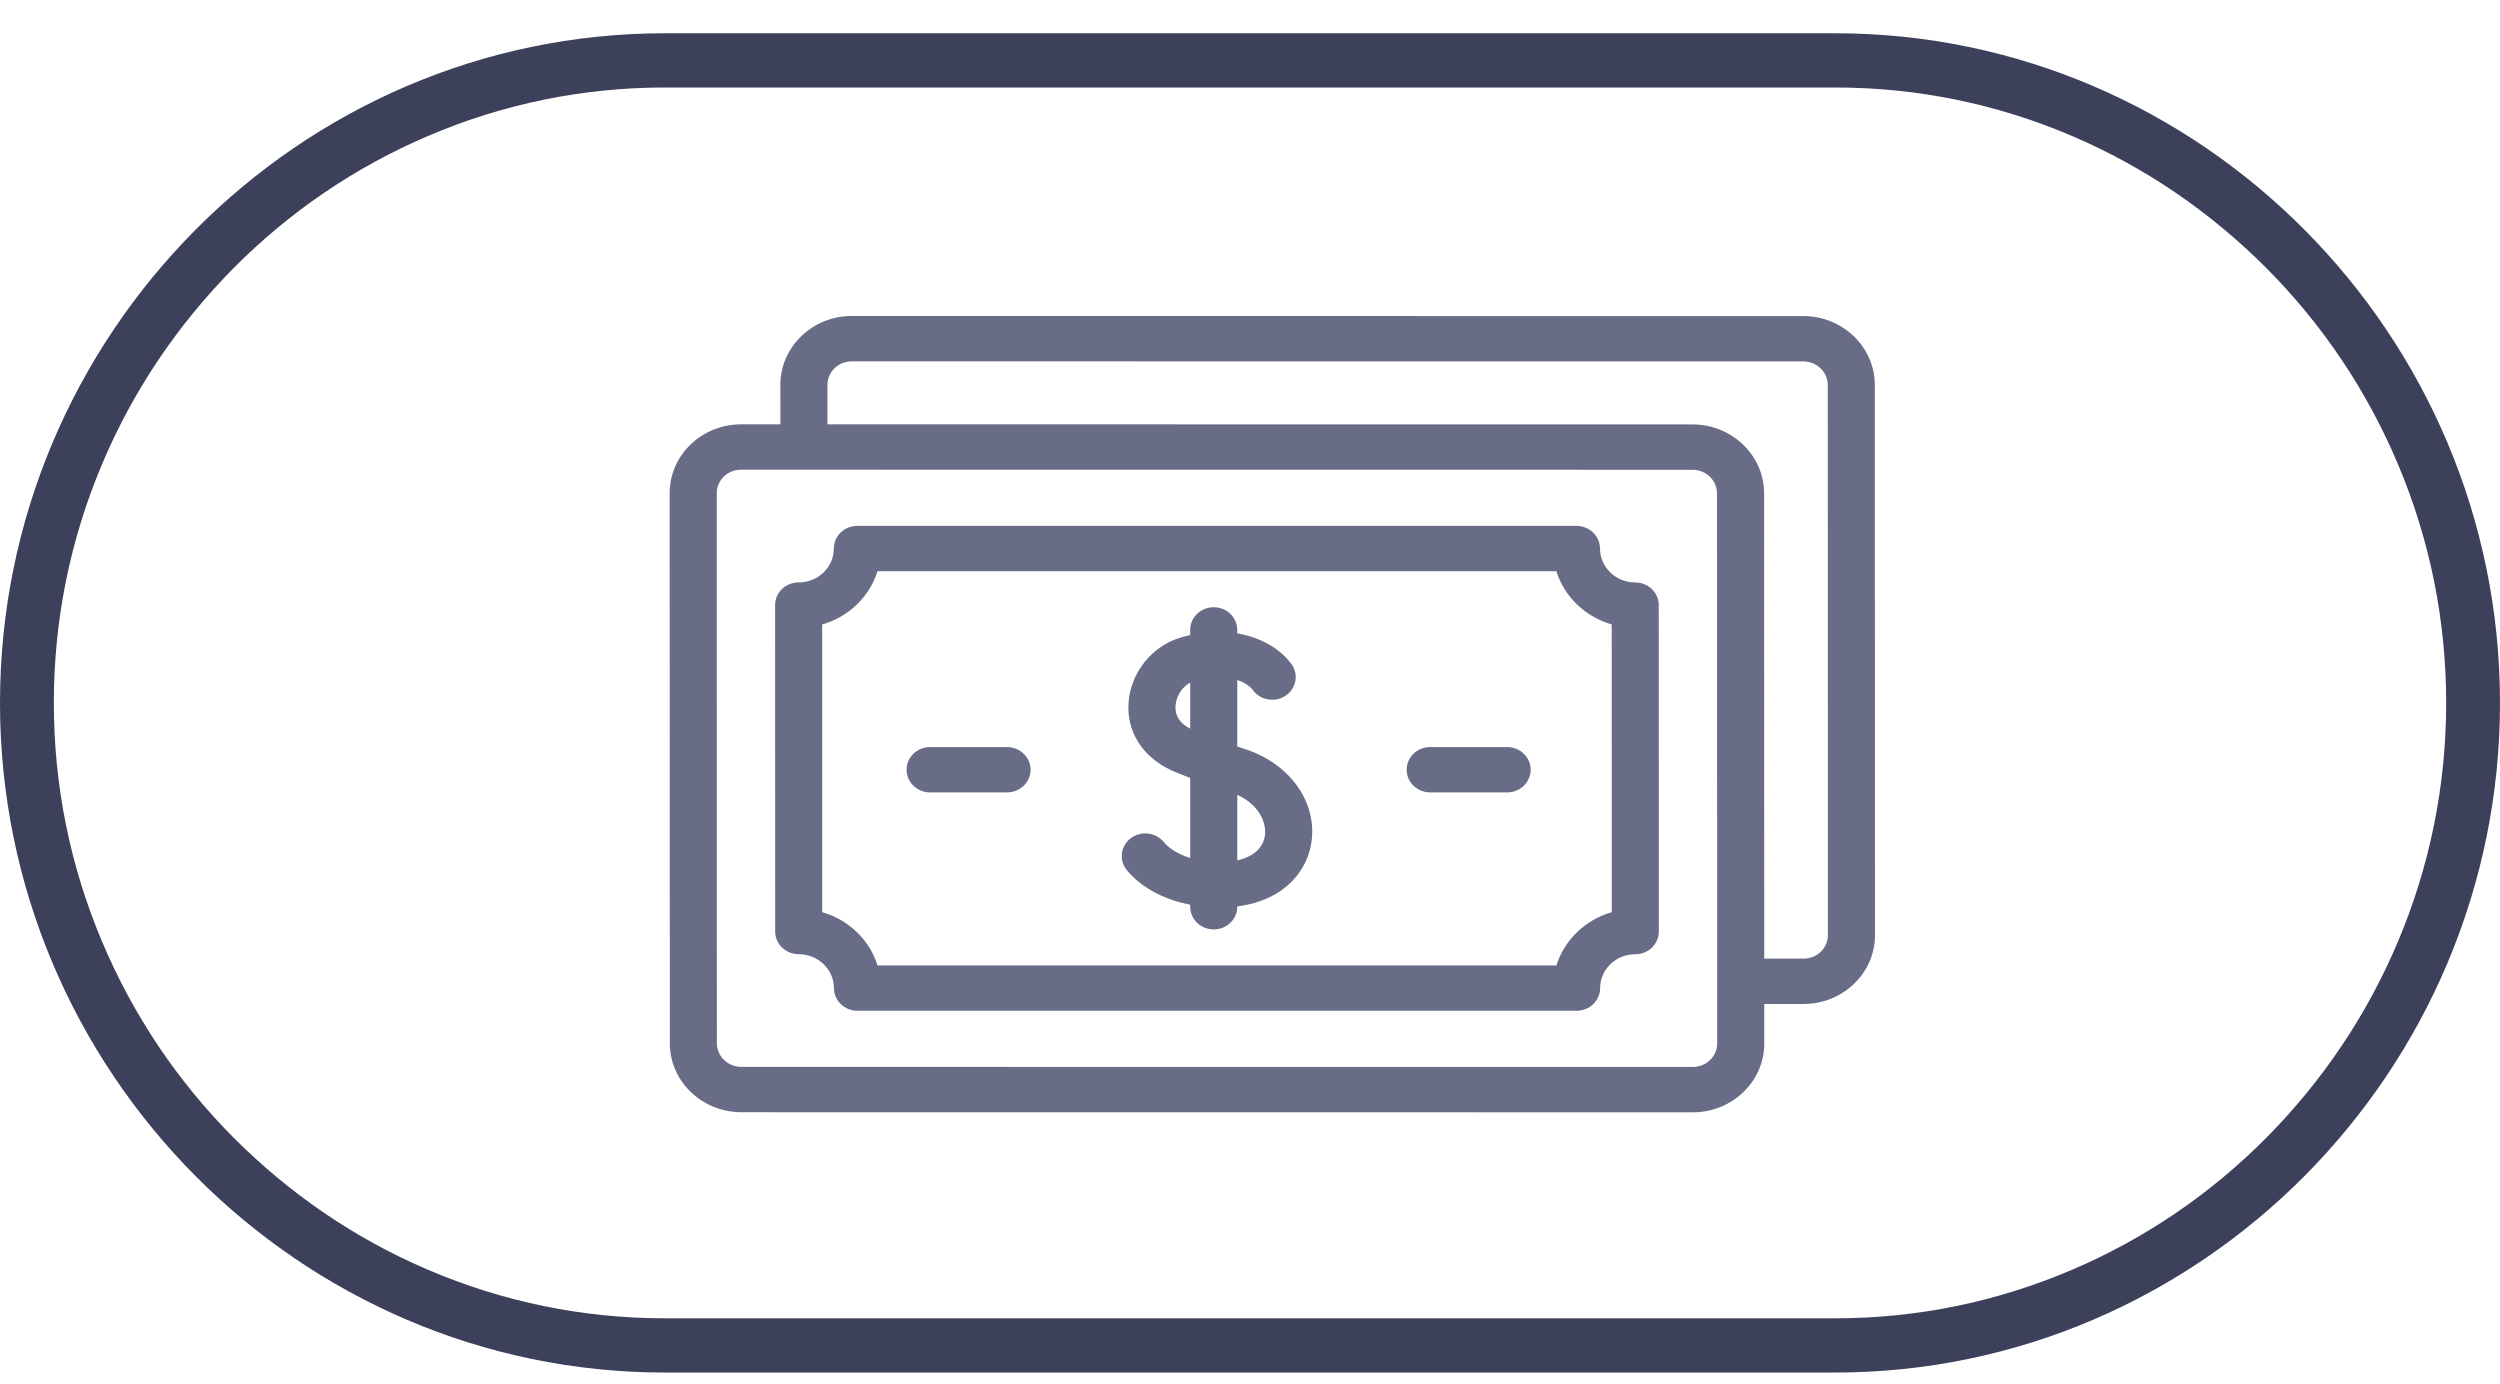 <svg width="56" height="31" viewBox="0 0 56 31" fill="none" xmlns="http://www.w3.org/2000/svg">
<g clip-path="url(#clip0_215_62354)">
<path d="M41.996 8.624C41.996 7.773 41.277 7.08 40.393 7.08L19.083 7.078H19.083C18.655 7.078 18.252 7.238 17.95 7.53C17.647 7.821 17.48 8.209 17.48 8.621L17.481 9.505L16.603 9.505H16.602C16.174 9.505 15.772 9.665 15.469 9.957C15.166 10.248 15 10.636 15 11.049L15.004 23.37C15.004 24.221 15.723 24.914 16.607 24.914L37.917 24.916H37.917C38.345 24.916 38.748 24.756 39.05 24.464C39.353 24.173 39.52 23.785 39.52 23.373L39.519 22.489L40.397 22.489H40.398C40.826 22.489 41.228 22.328 41.531 22.037C41.834 21.746 42 21.358 42 20.946L41.996 8.624ZM38.304 23.746C38.201 23.846 38.064 23.9 37.917 23.9C37.917 23.9 37.917 23.9 37.917 23.9L16.607 23.898C16.305 23.898 16.058 23.661 16.058 23.37L16.055 11.048C16.055 10.907 16.112 10.775 16.215 10.675C16.318 10.575 16.456 10.521 16.602 10.521H16.603L37.912 10.523C38.215 10.523 38.461 10.76 38.461 11.051L38.465 23.373C38.465 23.514 38.408 23.646 38.304 23.746V23.746ZM40.785 21.319C40.682 21.419 40.544 21.473 40.398 21.473H40.397L39.519 21.473L39.516 11.051C39.516 10.2 38.796 9.507 37.913 9.507L18.535 9.505L18.535 8.621C18.535 8.48 18.592 8.348 18.695 8.248C18.799 8.148 18.936 8.094 19.083 8.094H19.083L40.393 8.096C40.695 8.096 40.942 8.333 40.942 8.624L40.945 20.946C40.945 21.087 40.888 21.219 40.785 21.319V21.319Z" fill="#696C87"/>
<path d="M36.629 13.047C36.194 13.046 35.841 12.706 35.84 12.287C35.84 12.007 35.604 11.78 35.313 11.78H19.204C19.064 11.78 18.93 11.833 18.831 11.928C18.733 12.024 18.677 12.153 18.677 12.288C18.677 12.49 18.595 12.681 18.447 12.824C18.298 12.967 18.1 13.046 17.89 13.046C17.89 13.046 17.89 13.046 17.89 13.046C17.75 13.046 17.616 13.099 17.517 13.194C17.418 13.29 17.362 13.419 17.362 13.554L17.364 20.867C17.364 21.147 17.6 21.374 17.891 21.374C18.326 21.375 18.679 21.715 18.68 22.134C18.68 22.414 18.916 22.641 19.207 22.641H35.316C35.456 22.641 35.59 22.588 35.688 22.493C35.787 22.397 35.843 22.268 35.843 22.133C35.843 21.931 35.925 21.74 36.073 21.597C36.222 21.454 36.419 21.375 36.63 21.375C36.63 21.375 36.63 21.375 36.63 21.375C36.77 21.375 36.904 21.322 37.003 21.227C37.102 21.131 37.158 21.002 37.158 20.867L37.156 13.554C37.156 13.274 36.92 13.047 36.629 13.047V13.047ZM35.328 20.879C35.108 21.091 34.95 21.347 34.864 21.626H19.657C19.48 21.055 19.011 20.604 18.418 20.433L18.417 13.988C18.707 13.905 18.973 13.754 19.192 13.542C19.412 13.33 19.57 13.075 19.656 12.795H34.863C35.04 13.366 35.509 13.817 36.102 13.988L36.103 20.433C35.813 20.516 35.547 20.667 35.328 20.879V20.879Z" fill="#696C87"/>
<path d="M27.935 16.796C27.858 16.77 27.785 16.745 27.715 16.721V15.233C27.886 15.289 28.004 15.376 28.065 15.458C28.232 15.688 28.561 15.744 28.799 15.582C29.038 15.421 29.095 15.105 28.928 14.875C28.692 14.552 28.268 14.281 27.715 14.188V14.11C27.715 13.829 27.479 13.602 27.188 13.602C26.896 13.602 26.66 13.829 26.66 14.11V14.226C26.591 14.241 26.521 14.259 26.449 14.28C25.812 14.465 25.331 15.06 25.28 15.728C25.229 16.389 25.594 16.962 26.256 17.263C26.345 17.303 26.484 17.359 26.66 17.425V19.219C26.423 19.145 26.207 19.028 26.065 18.858C25.882 18.639 25.55 18.605 25.323 18.781C25.097 18.957 25.061 19.276 25.244 19.495C25.607 19.929 26.139 20.163 26.66 20.266V20.311C26.66 20.592 26.896 20.819 27.188 20.819C27.479 20.819 27.715 20.592 27.715 20.311V20.304C28.816 20.161 29.298 19.464 29.38 18.842C29.495 17.966 28.901 17.125 27.935 16.796V16.796ZM26.332 15.803C26.348 15.589 26.483 15.385 26.66 15.291V16.322C26.425 16.202 26.314 16.027 26.332 15.803ZM28.334 18.714C28.297 18.994 28.075 19.191 27.715 19.273V17.805C28.193 18.02 28.373 18.415 28.334 18.714V18.714Z" fill="#696C87"/>
<path d="M33.76 16.734H32.036C31.745 16.734 31.509 16.962 31.509 17.242C31.509 17.523 31.745 17.75 32.036 17.75H33.76C34.051 17.75 34.287 17.523 34.287 17.242C34.287 16.962 34.051 16.734 33.76 16.734Z" fill="#696C87"/>
<path d="M22.557 16.734H20.834C20.543 16.734 20.307 16.962 20.307 17.242C20.307 17.523 20.543 17.75 20.834 17.75H22.557C22.849 17.75 23.085 17.523 23.085 17.242C23.085 16.962 22.849 16.734 22.557 16.734Z" fill="#696C87"/>
</g>
<path d="M41.106 1.96C42.946 1.96 44.733 2.327 46.416 3.047C48.047 3.745 49.506 4.742 50.772 6.01C52.031 7.277 53.021 8.755 53.714 10.397C54.429 12.092 54.794 13.892 54.794 15.745C54.794 17.597 54.429 19.397 53.714 21.092C53.021 22.735 52.031 24.205 50.772 25.48C49.514 26.747 48.047 27.745 46.416 28.442C44.733 29.162 42.946 29.53 41.106 29.53H14.894C13.054 29.53 11.267 29.162 9.584 28.442C7.953 27.745 6.494 26.747 5.228 25.48C3.969 24.212 2.979 22.735 2.286 21.092C1.571 19.397 1.206 17.597 1.206 15.745C1.206 13.892 1.571 12.092 2.286 10.397C2.979 8.755 3.969 7.285 5.228 6.01C6.486 4.742 7.953 3.745 9.584 3.047C11.267 2.327 13.054 1.96 14.894 1.96H41.106ZM41.106 0.745H14.894C6.702 0.745 0 7.495 0 15.745C0 23.995 6.702 30.745 14.894 30.745H41.106C49.298 30.745 56 23.995 56 15.745C56 7.495 49.298 0.745 41.106 0.745Z" fill="#3D405B"/>
<defs>
<clipPath id="clip0_215_62354">
<rect width="27" height="26" fill="white" transform="translate(15 2.745)"/>
</clipPath>
</defs>
</svg>
